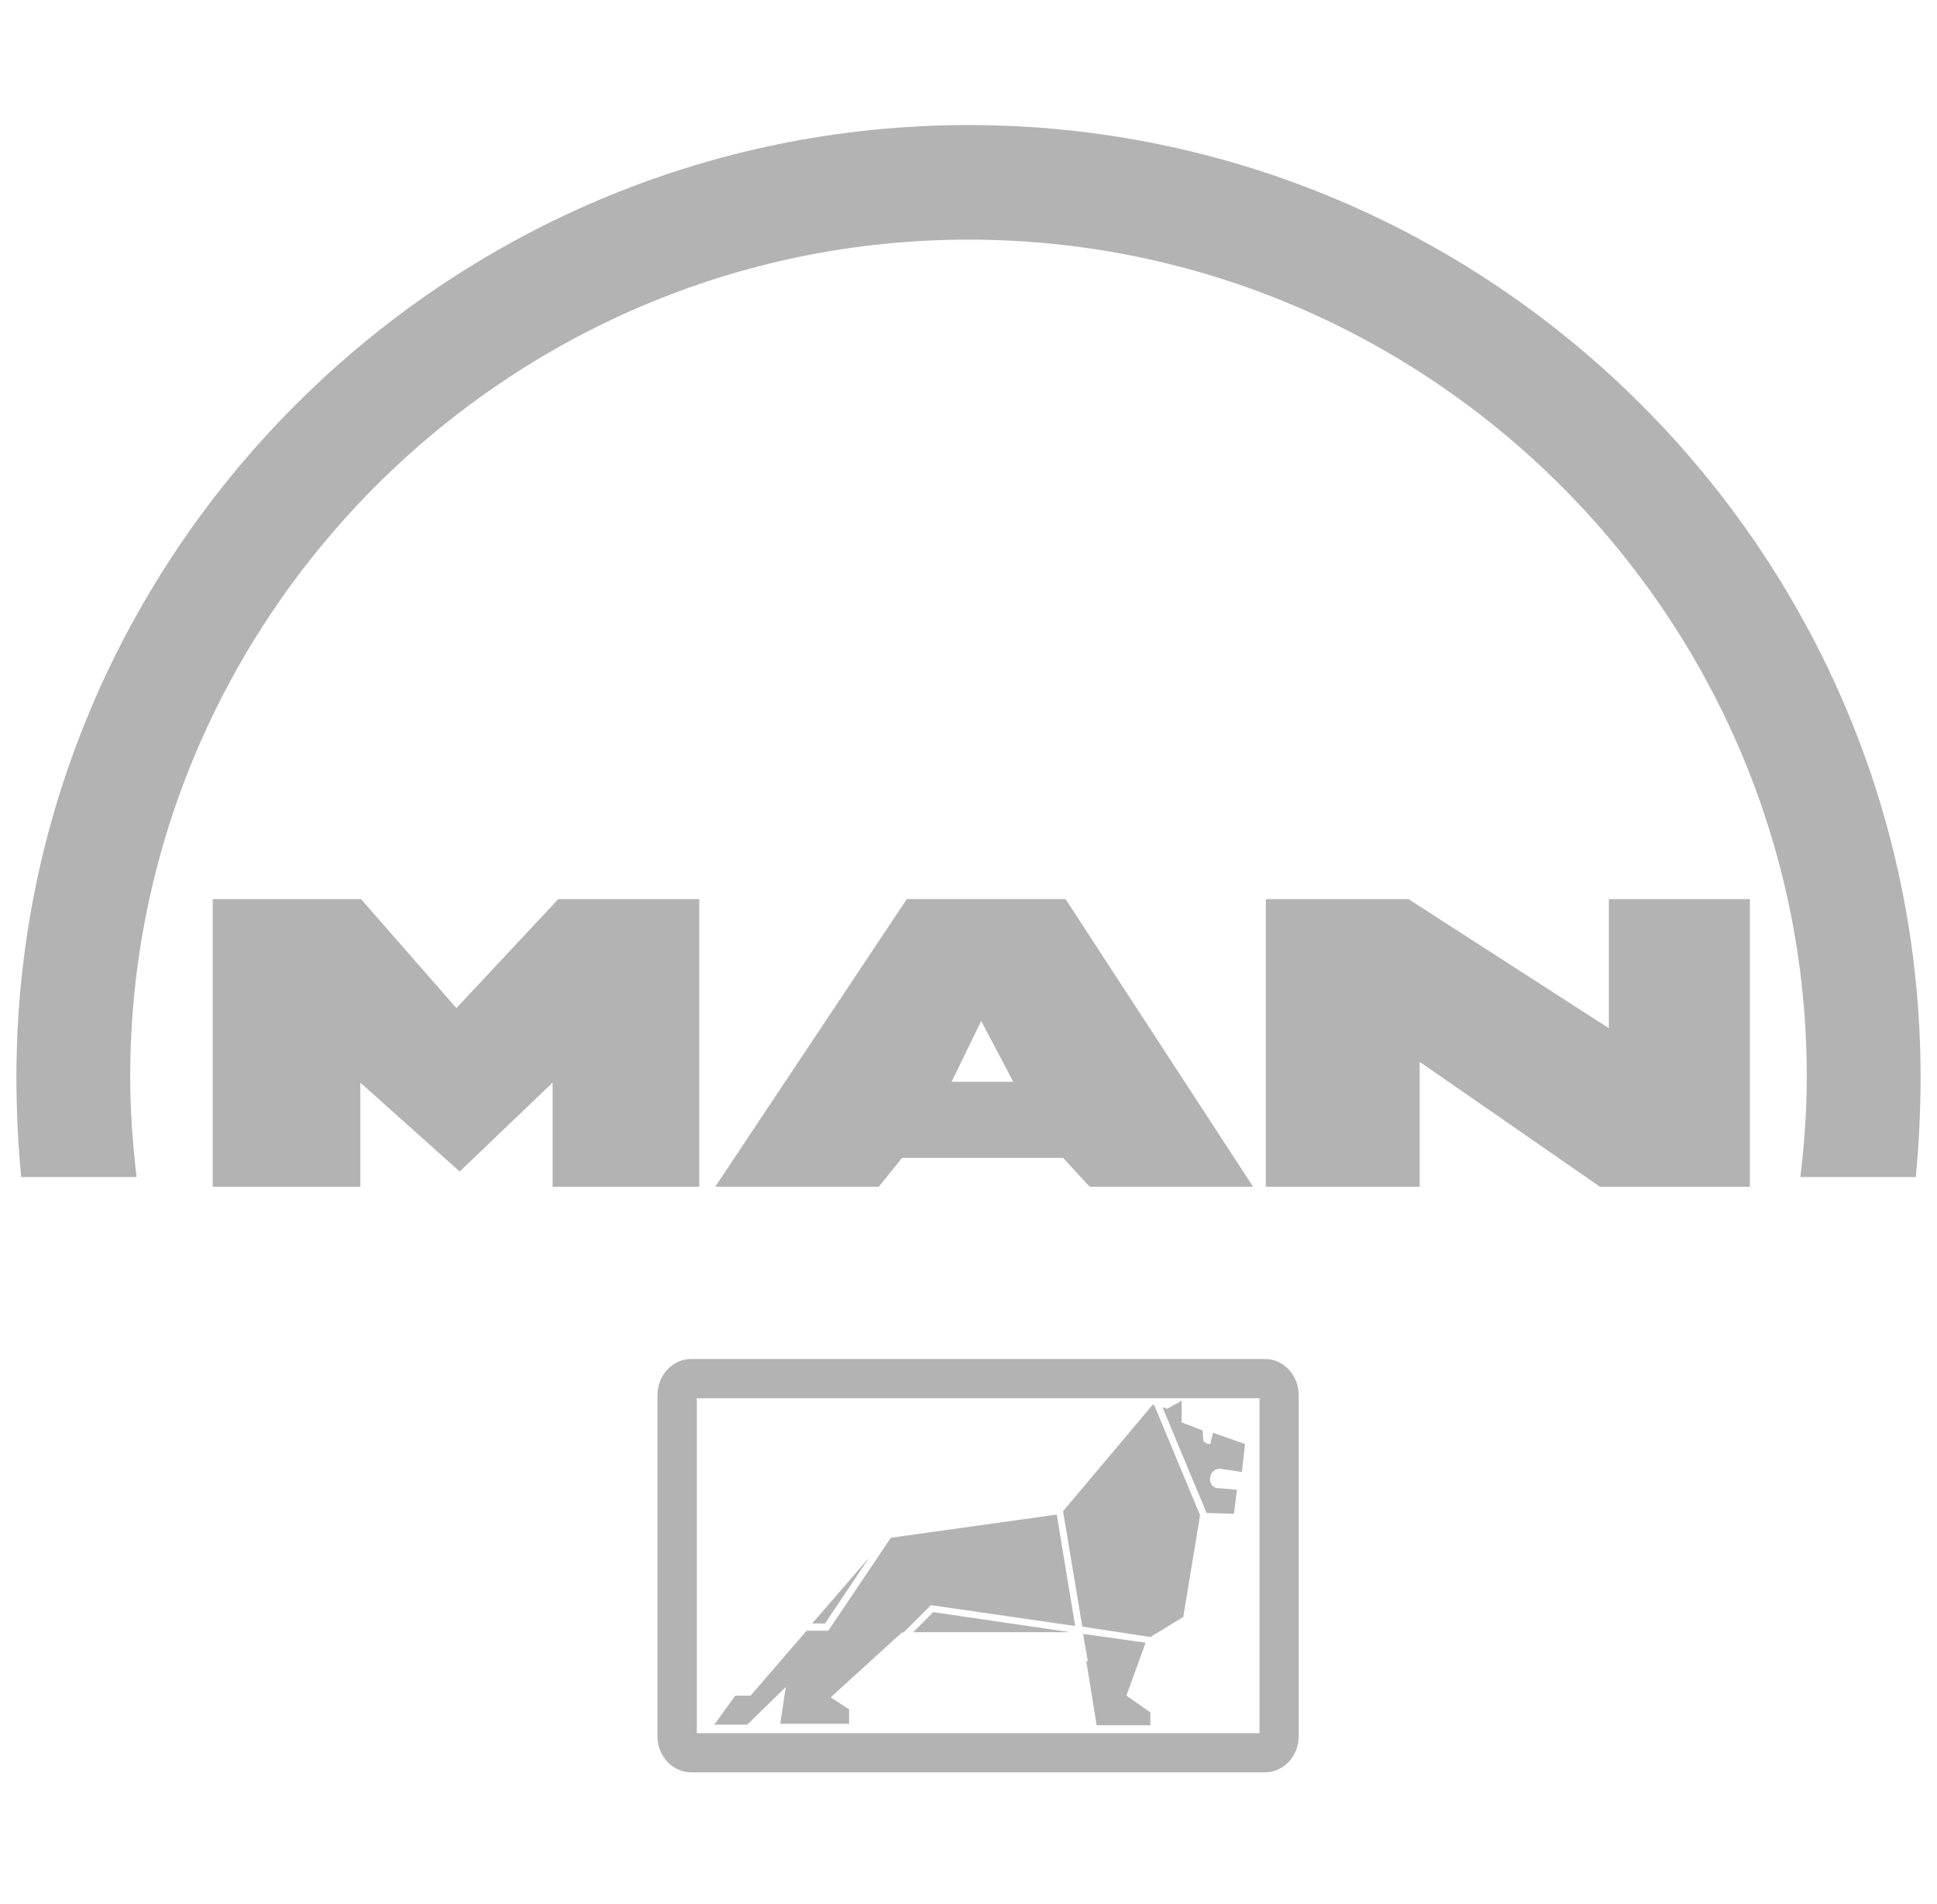 <svg width="59" height="58" viewBox="0 0 59 58" fill="none" xmlns="http://www.w3.org/2000/svg">
<g id="Group 33" opacity="0.3">
<g id="Group 29">
<path id="Vector" fill-rule="evenodd" clip-rule="evenodd" d="M38.556 36.155V27.394H42.903L49.004 31.325V27.394H53.301V36.158H48.737L43.243 32.351V36.158H38.556V36.155ZM21.787 36.155L27.621 27.391H32.455L38.168 36.155H33.189L32.383 35.278H27.476L26.769 36.155H21.787ZM28.985 32.959H30.864L29.887 31.105L28.985 32.959ZM6.48 36.155V27.394H10.998L13.902 30.714L17.003 27.394H21.3V36.158H16.832V32.984L14.002 35.693L10.976 32.984V36.158H6.48V36.155Z" fill="black"/>
<path id="Vector_2" fill-rule="evenodd" clip-rule="evenodd" d="M21.052 41.404H38.531C39.092 41.404 39.557 41.891 39.557 42.502V52.9C39.557 53.511 39.092 53.997 38.531 53.997H21.052C20.491 53.997 20.026 53.511 20.026 52.9V42.502C20.029 41.894 20.491 41.404 21.052 41.404ZM21.225 42.601V52.804H38.364V42.601H21.225Z" fill="black"/>
<path id="Vector_3" fill-rule="evenodd" clip-rule="evenodd" d="M21.762 52.537L22.397 51.66H22.862L24.571 49.682H25.231L27.134 46.851L32.188 46.144L32.749 49.539L28.356 48.904L27.525 49.734H27.476L25.302 51.712L25.863 52.078V52.518H23.765L23.935 51.396L22.763 52.543H21.762V52.537ZM24.738 49.462H25.129L26.471 47.459L24.738 49.462ZM32.38 46.042L32.966 49.558L35.04 49.874L36.042 49.263L36.553 46.163L35.161 42.818L35.112 42.793L32.38 46.042ZM35.406 42.87L35.552 42.92L35.992 42.675V43.335L36.628 43.58L36.652 43.872C36.652 43.946 36.848 44.042 36.873 43.968L36.947 43.652L37.923 43.993L37.827 44.848L37.192 44.752C36.801 44.703 36.727 45.313 37.093 45.338L37.679 45.388L37.583 46.12L36.752 46.095L35.406 42.87ZM34.895 50.047L34.309 51.66L35.04 52.171V52.562H33.403L33.087 50.609H33.137L33.112 50.488L32.991 49.781L34.895 50.047ZM32.6 49.728L28.427 49.117L27.817 49.728H32.6Z" fill="black"/>
<path id="Vector_4" fill-rule="evenodd" clip-rule="evenodd" d="M29.5 7.301C43.56 7.301 55.034 18.775 55.034 32.81C55.034 33.837 54.959 34.86 54.839 35.861H58.354C58.45 34.86 58.5 33.833 58.5 32.81C58.5 16.844 45.463 3.81 29.5 3.81C13.534 3.81 0.5 16.847 0.5 32.81C0.5 33.837 0.55 34.86 0.646 35.861H4.161C4.041 34.86 3.966 33.833 3.966 32.81C3.966 18.775 15.437 7.301 29.5 7.301Z" fill="black"/>
</g>
</g>
</svg>

